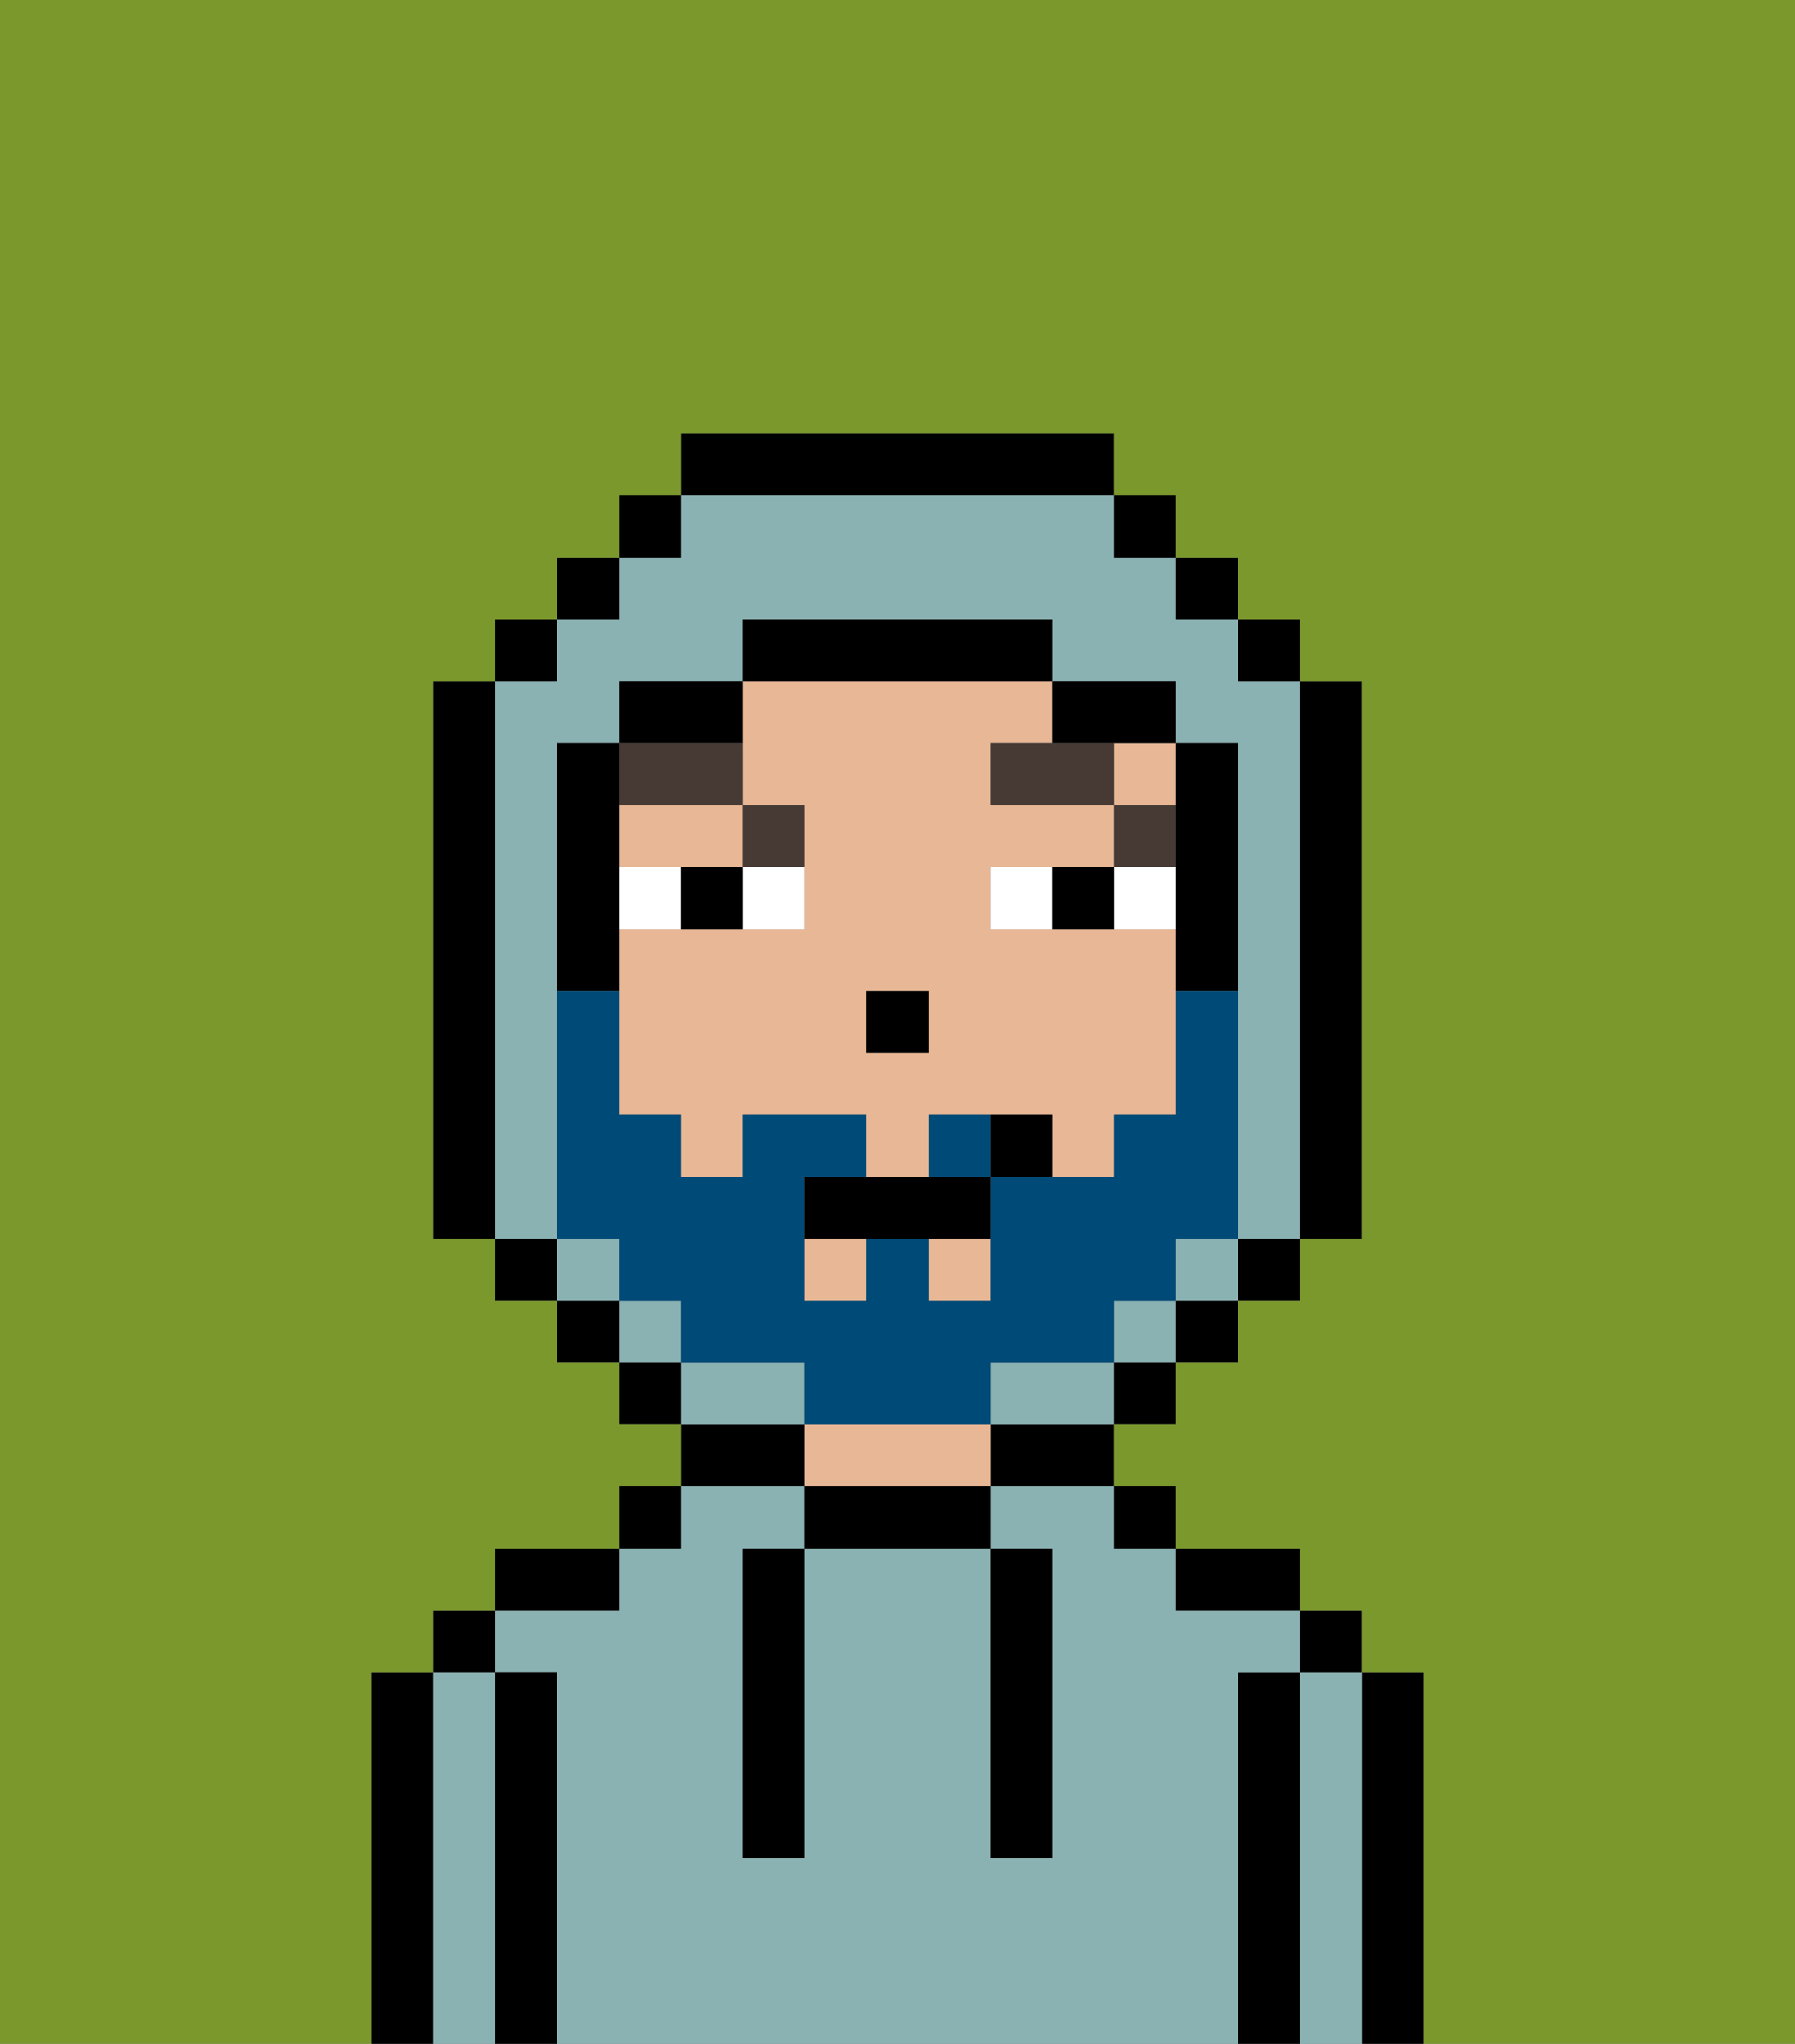 <svg xmlns="http://www.w3.org/2000/svg" viewBox="0 0 29 33"><rect x="0" y="0" width="29" height="33" fill="#808080" stroke="none"/><defs><style>polygon,rect,path{shape-rendering:crispedges;}.sa261-1{fill:#000000;}.sa261-2{fill:#8ab2b2;}.sa261-3{fill:#e8b795;}.sa261-4{fill:#ffffff;}.sa261-5{fill:#473a35;}.sa261-6{fill:#7a982c;}.sa261-7{fill:#004a77;}</style></defs><path class="sa261-1" d="M23,27H22v6h1V27Z"/><path class="sa261-2" d="M22,27H21v6h1V27Z"/><rect class="sa261-1" x="21" y="26" width="1" height="1"/><path class="sa261-1" d="M21,27H20v6h1V27Z"/><path class="sa261-2" d="M20,27h1V26H19V25H18V24H16v1h1v5H16V25H13v5H12V25h1V24H11v1H10v1H8v1H9v6H20V27Z"/><path class="sa261-1" d="M20,26h1V25H19v1Z"/><rect class="sa261-1" x="18" y="24" width="1" height="1"/><path class="sa261-1" d="M16,24h2V23H16Z"/><path class="sa261-1" d="M13,24v1h3V24H13Z"/><path class="sa261-3" d="M15,23H13v1h3V23Z"/><path class="sa261-1" d="M13,23H11v1h2Z"/><rect class="sa261-1" x="10" y="24" width="1" height="1"/><path class="sa261-1" d="M10,25H8v1h2Z"/><path class="sa261-1" d="M9,27H8v6H9V27Z"/><path class="sa261-2" d="M8,27H7v6H8V27Z"/><rect class="sa261-1" x="7" y="26" width="1" height="1"/><path class="sa261-1" d="M7,27H6v6H7V27Z"/><path class="sa261-1" d="M12,26v4h1V25H12Z"/><path class="sa261-1" d="M16,30h1V25H16v5Z"/><rect class="sa261-3" x="13" y="20" width="1" height="1"/><path class="sa261-3" d="M12,14V13H10v1h2Z"/><rect class="sa261-3" x="18" y="12" width="1" height="1"/><rect class="sa261-3" x="15" y="20" width="1" height="1"/><path class="sa261-3" d="M12,13h1v2H10v3h1v1h1V18h2v1h1V18h2v1h1V18h1V15H16V14h2V13H16V12h1V11H12v2Zm2,3h1v1H14Z"/><rect class="sa261-1" x="14" y="16" width="1" height="1"/><path class="sa261-4" d="M12,15h1V14H12Z"/><path class="sa261-4" d="M11,14H10v1h1Z"/><path class="sa261-4" d="M18,14v1h1V14Z"/><path class="sa261-4" d="M16,14v1h1V14Z"/><path class="sa261-1" d="M11,14v1h1V14Z"/><path class="sa261-1" d="M17,14v1h1V14Z"/><rect class="sa261-5" x="18" y="13" width="1" height="1"/><polygon class="sa261-5" points="17 12 16 12 16 13 18 13 18 12 17 12"/><path class="sa261-5" d="M13,14V13H12v1Z"/><path class="sa261-5" d="M12,13V12H10v1Z"/><rect class="sa261-2" x="10" y="21" width="1" height="1"/><rect class="sa261-2" x="19" y="20" width="1" height="1"/><path class="sa261-2" d="M9,19V12h1V11h2V10h5v1h2v1h1v8h1V11H20V10H19V9H18V8H11V9H10v1H9v1H8v9H9Z"/><rect class="sa261-2" x="18" y="21" width="1" height="1"/><rect class="sa261-2" x="9" y="20" width="1" height="1"/><path class="sa261-2" d="M17,22H16v1h2V22Z"/><path class="sa261-2" d="M13,22H11v1h2Z"/><rect class="sa261-1" x="10" y="8" width="1" height="1"/><rect class="sa261-1" x="9" y="9" width="1" height="1"/><rect class="sa261-1" x="8" y="10" width="1" height="1"/><path class="sa261-1" d="M8,11H7v9H8V11Z"/><rect class="sa261-1" x="8" y="20" width="1" height="1"/><rect class="sa261-1" x="9" y="21" width="1" height="1"/><rect class="sa261-1" x="10" y="22" width="1" height="1"/><rect class="sa261-1" x="18" y="22" width="1" height="1"/><rect class="sa261-1" x="19" y="21" width="1" height="1"/><rect class="sa261-1" x="20" y="20" width="1" height="1"/><path class="sa261-1" d="M21,20h1V11H21v9Z"/><rect class="sa261-1" x="20" y="10" width="1" height="1"/><rect class="sa261-1" x="19" y="9" width="1" height="1"/><rect class="sa261-1" x="18" y="8" width="1" height="1"/><path class="sa261-1" d="M18,8V7H11V8h7Z"/><path class="sa261-1" d="M12,11H10v1h2Z"/><path class="sa261-1" d="M10,15V12H9v4h1Z"/><path class="sa261-1" d="M19,14v2h1V12H19v2Z"/><path class="sa261-1" d="M18,12h1V11H17v1Z"/><path class="sa261-1" d="M17,11V10H12v1h5Z"/><path class="sa261-6" d="M0,7V33H6V27H7V26H8V25h2V24h1V23H10V22H9V21H8V20H7V11H8V10H9V9h1V8h1V7h7V8h1V9h1v1h1v1h1v9H21v1H20v1H19v1H18v1h1v1h2v1h1v1h1v6h6V0H0Z"/><path class="sa261-7" d="M15,18v1h1V18Z"/><path class="sa261-7" d="M16,23V22h2V21h1V20h1V16H19v2H18v1H16v2H15V20H14v1H13V19h1V18H12v1H11V18H10V16H9v4h1v1h1v1h2v1h3Z"/><path class="sa261-1" d="M14,19H13v1h3V19H14Z"/><path class="sa261-1" d="M16,18v1h1V18Z"/></svg>